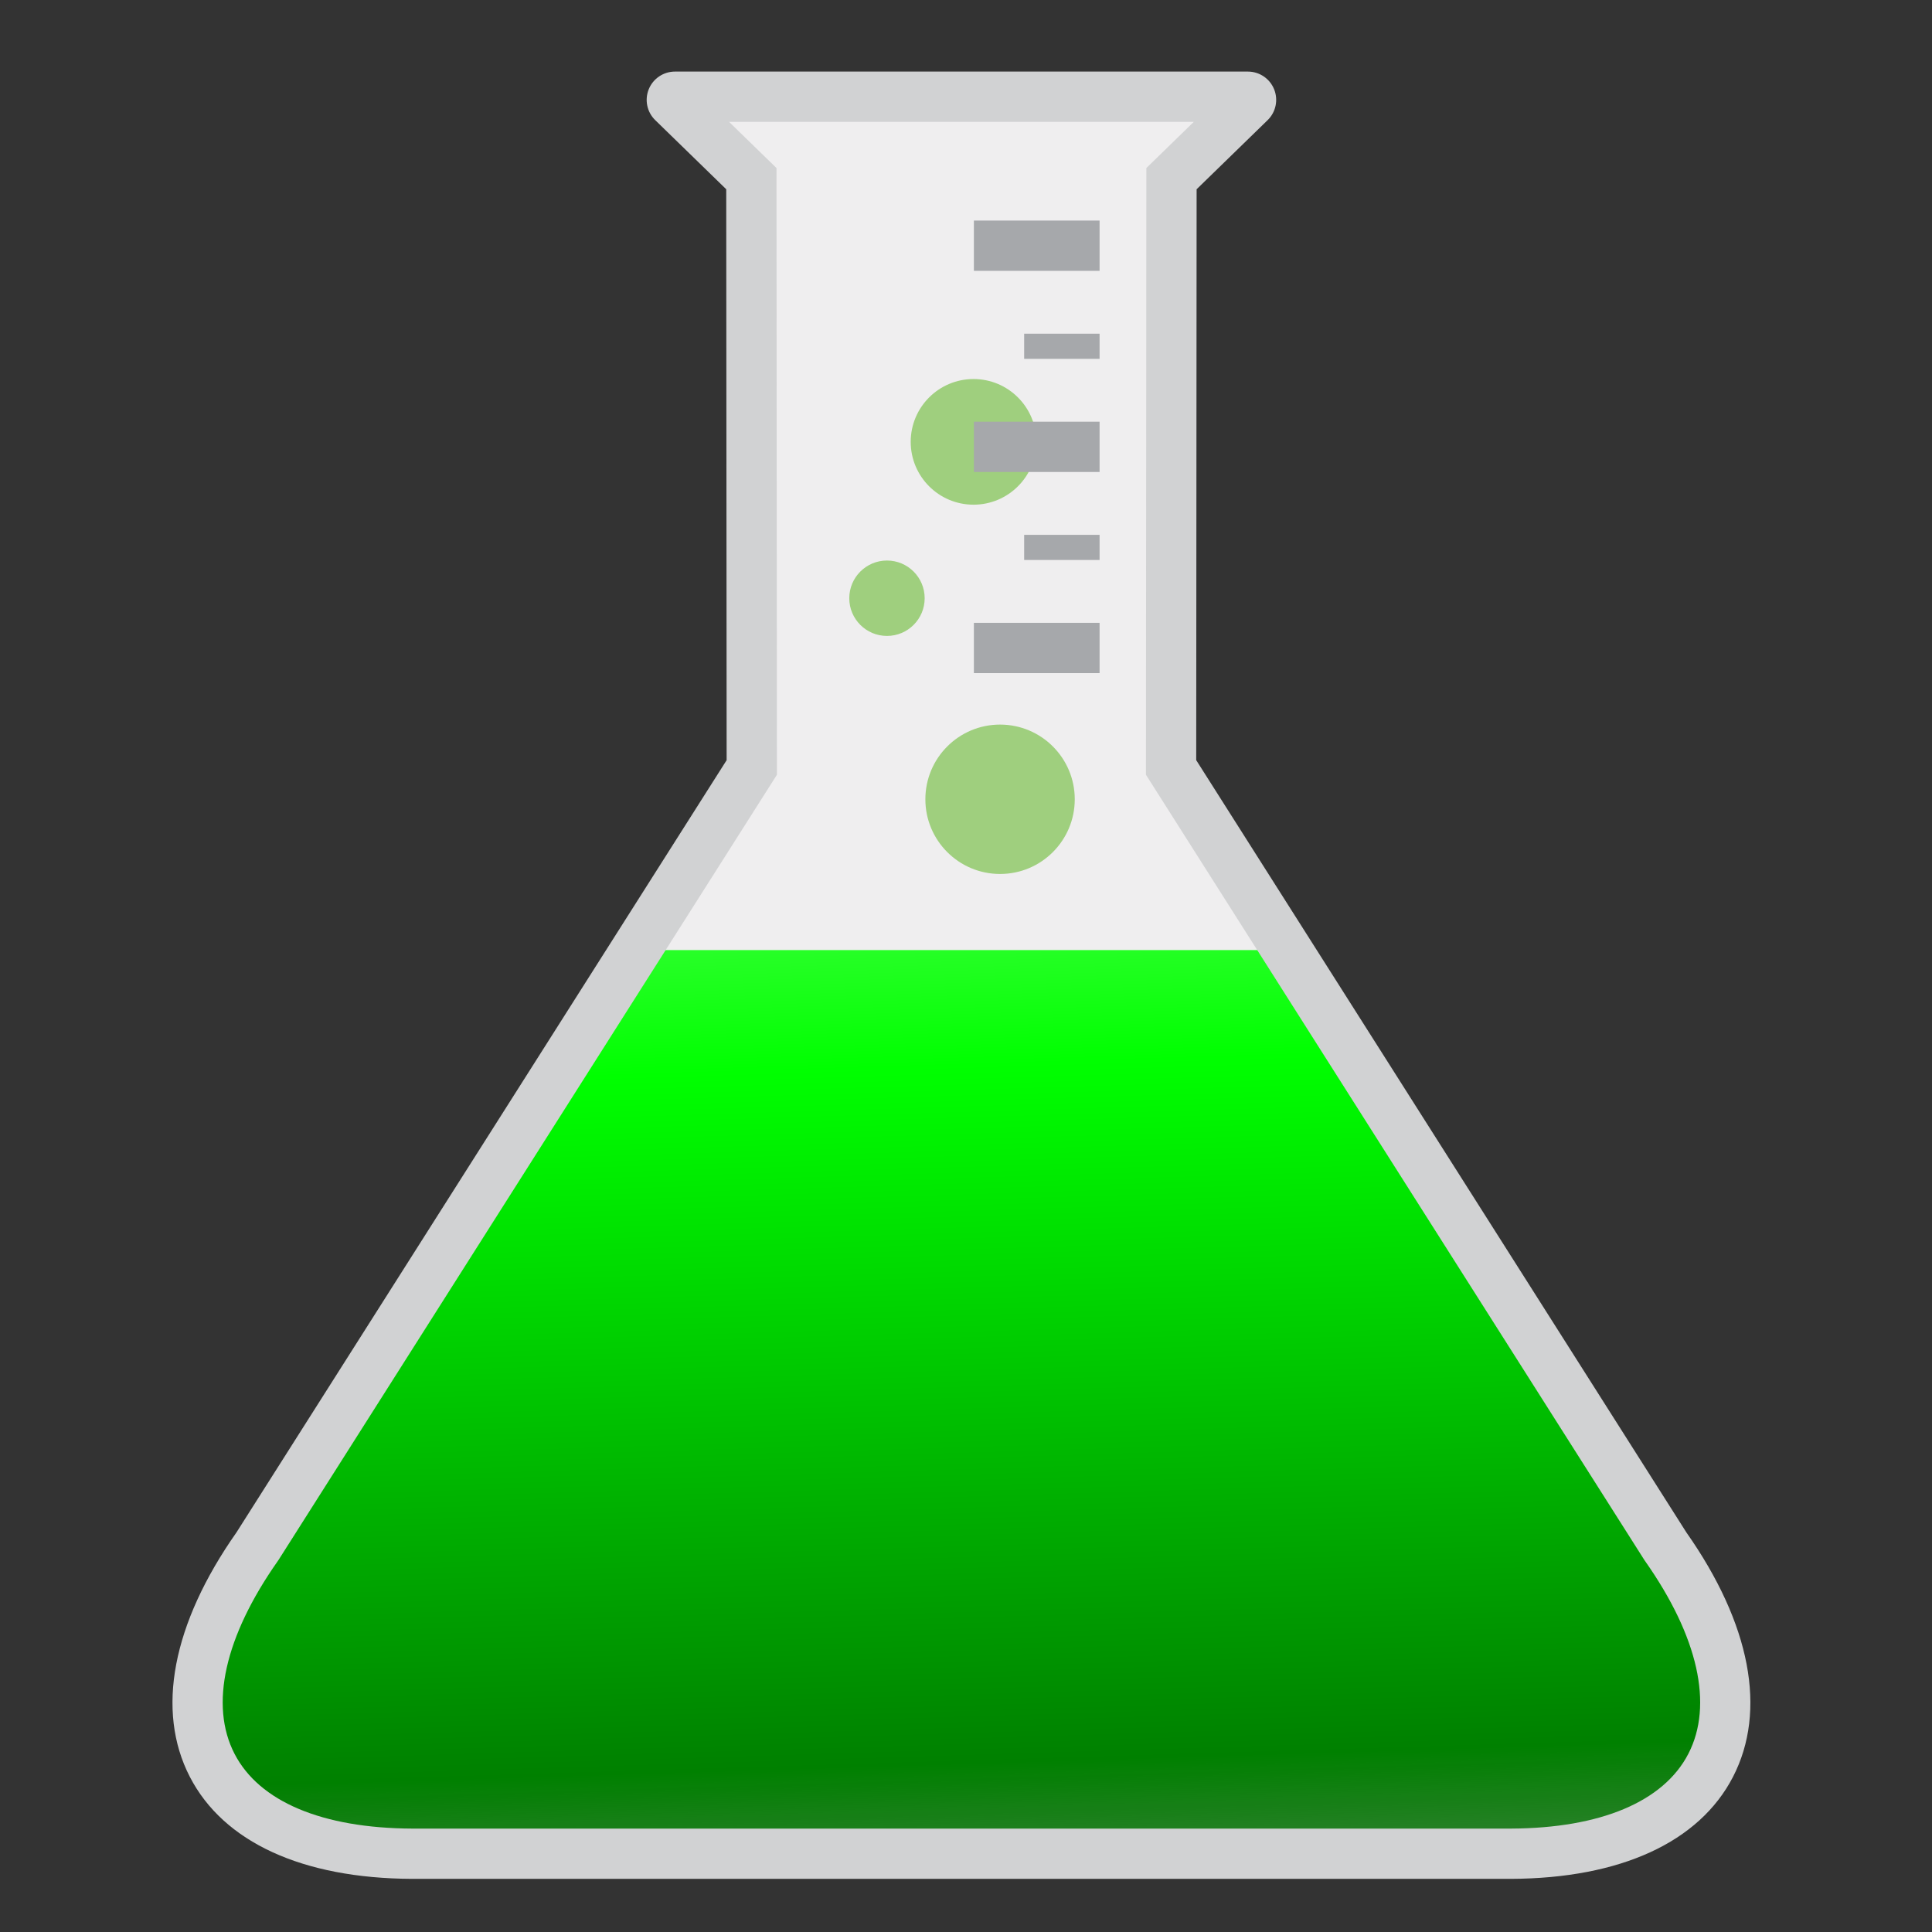 <?xml version="1.0" encoding="UTF-8" standalone="no"?>
<!-- Created with Inkscape (http://www.inkscape.org/) -->

<svg
   xmlns:dc="http://purl.org/dc/elements/1.1/"
   xmlns:cc="http://creativecommons.org/ns#"
   xmlns:rdf="http://www.w3.org/1999/02/22-rdf-syntax-ns#"
   xmlns:svg="http://www.w3.org/2000/svg"
   xmlns="http://www.w3.org/2000/svg"
   xmlns:xlink="http://www.w3.org/1999/xlink"
   xmlns:sodipodi="http://sodipodi.sourceforge.net/DTD/sodipodi-0.dtd"
   xmlns:inkscape="http://www.inkscape.org/namespaces/inkscape"
   id="svg2"
   version="1.1"
   inkscape:version="0.91 r"
   xml:space="preserve"
   width="512"
   height="512"
   viewBox="0 0 512 512"
   sodipodi:docname="chemical.svg"><rect x="0" y="0" width="512" height="512" fill="#333333" stroke="none"/><defs
     id="defs6"><linearGradient
       inkscape:collect="always"
       id="linearGradient3374"><stop
         style="stop-color:#000000;stop-opacity:1;"
         offset="0"
         id="stop3376" /><stop
         id="stop3382"
         offset="0.43"
         style="stop-color:#aaffaa;stop-opacity:1" /><stop
         style="stop-color:#00ff00;stop-opacity:1"
         offset="0.601"
         id="stop3386" /><stop
         style="stop-color:#008000;stop-opacity:1"
         offset="0.827"
         id="stop3384" /><stop
         style="stop-color:#000000;stop-opacity:0;"
         offset="1"
         id="stop3378" /></linearGradient><clipPath
       clipPathUnits="userSpaceOnUse"
       id="clipPath16"><path
         d="m 0,431.484 376.723,0 L 376.723,0 0,0 0,431.484 Z"
         id="path18"
         inkscape:connector-curvature="0" /></clipPath><clipPath
       clipPathUnits="userSpaceOnUse"
       id="clipPath28"><path
         d="m 0,431.484 376.723,0 L 376.723,0 0,0 0,431.484 Z"
         id="path30"
         inkscape:connector-curvature="0" /></clipPath><clipPath
       clipPathUnits="userSpaceOnUse"
       id="clipPath40"><path
         d="m 0,431.484 376.723,0 L 376.723,0 0,0 0,431.484 Z"
         id="path42"
         inkscape:connector-curvature="0" /></clipPath><clipPath
       clipPathUnits="userSpaceOnUse"
       id="clipPath52"><path
         d="m 0,431.484 376.723,0 L 376.723,0 0,0 0,431.484 Z"
         id="path54"
         inkscape:connector-curvature="0" /></clipPath><clipPath
       clipPathUnits="userSpaceOnUse"
       id="clipPath64"><path
         d="m 0,431.484 376.723,0 L 376.723,0 0,0 0,431.484 Z"
         id="path66"
         inkscape:connector-curvature="0" /></clipPath><clipPath
       clipPathUnits="userSpaceOnUse"
       id="clipPath76"><path
         d="m 0,431.484 376.723,0 L 376.723,0 0,0 0,431.484 Z"
         id="path78"
         inkscape:connector-curvature="0" /></clipPath><linearGradient
       inkscape:collect="always"
       xlink:href="#linearGradient3374"
       id="linearGradient3380"
       x1="181.108"
       y1="557.396"
       x2="203.747"
       y2="-179.386"
       gradientUnits="userSpaceOnUse" /></defs><sodipodi:namedview
     pagecolor="#ffffff"
     bordercolor="#666666"
     borderopacity="1"
     objecttolerance="10"
     gridtolerance="10"
     guidetolerance="10"
     inkscape:pageopacity="0"
     inkscape:pageshadow="2"
     inkscape:window-width="1366"
     inkscape:window-height="744"
     id="namedview4"
     showgrid="false"
     inkscape:zoom="0.43755969"
     inkscape:cx="235.45187"
     inkscape:cy="269.67749"
     inkscape:window-x="0"
     inkscape:window-y="24"
     inkscape:window-maximized="1"
     inkscape:current-layer="g10" /><g
     id="g10"
     inkscape:groupmode="layer"
     inkscape:label="flask-908887"
     transform="matrix(1.25,0,0,-1.25,0,512)"><g
       id="g12"
       transform="matrix(0.888,0,0,0.888,36.566,11.268)"><g
         id="g14"
         clip-path="url(#clipPath16)"><g
           id="g20"
           transform="translate(369.022,26.191)"><path
             d="m 0,0 c 7.439,14.416 3.578,33.681 -10.871,54.248 l -0.104,0.155 -117.632,185.328 0.097,139.156 18.158,17.673 c 0.811,0.787 1.059,1.969 0.633,3.013 -0.424,1.045 -1.426,1.719 -2.552,1.719 l -136.777,0 c -1.127,0 -2.131,-0.674 -2.555,-1.719 -0.424,-1.044 -0.176,-2.227 0.631,-3.012 l 18.16,-17.674 0.098,-139.156 -0.625,-0.982 L -350.451,54.248 C -364.9,33.682 -368.761,14.416 -361.32,0 c 7.33,-14.207 24.903,-22.088 49.479,-22.191 l 262.376,0 0.029,-4 -0.017,4 C -24.895,-22.088 -7.332,-14.207 0,0"
             style="fill:#efeeef;fill-opacity:1;fill-rule:nonzero;stroke:none"
             id="path22"
             inkscape:connector-curvature="0" /></g></g></g><g
       id="g24"
       transform="matrix(0.888,0,0,0.888,36.566,11.268)"
       style="fill-opacity:1;fill:url(#linearGradient3380)"><g
         id="g26"
         clip-path="url(#clipPath28)"
         style="fill-opacity:1;fill:url(#linearGradient3380)"><g
           id="g32"
           transform="translate(18.571,80.439)"
           style="fill-opacity:1;fill:url(#linearGradient3380)"><path
             d="m 0,0 c -14.45,-20.566 -18.31,-39.832 -10.87,-54.248 7.33,-14.207 24.903,-22.088 49.479,-22.191 l 262.377,0 0.029,-4 -0.017,4 c 24.558,0.103 42.121,7.984 49.453,22.191 7.439,14.416 3.578,33.681 -10.871,54.248 l -0.104,0.155 -89.592,141.151 -160.191,0 L 0,0 Z"
             style="fill:url(#linearGradient3380);fill-opacity:1;fill-rule:nonzero;stroke:none"
             id="path34"
             inkscape:connector-curvature="0" /></g></g></g><g
       id="g36"
       transform="matrix(0.888,0,0,0.888,36.566,11.268)"><g
         id="g38"
         clip-path="url(#clipPath40)"><g
           id="g44"
           transform="translate(206.252,343.079)"><path
             d="m 0,0 c 0,-8.284 -6.717,-15 -15,-15 -8.285,0 -15,6.716 -15,15 0,8.284 6.715,15 15,15 C -6.717,15 0,8.284 0,0"
             style="fill:#9fcf7e;fill-opacity:1;fill-rule:nonzero;stroke:none"
             id="path46"
             inkscape:connector-curvature="0" /></g></g></g><g
       id="g48"
       transform="matrix(0.888,0,0,0.888,36.566,11.268)"><g
         id="g50"
         clip-path="url(#clipPath52)"><g
           id="g56"
           transform="translate(179.585,305.746)"><path
             d="m 0,0 c 0,-4.971 -4.029,-9 -9,-9 -4.971,0 -9,4.029 -9,9 0,4.971 4.029,9 9,9 4.971,0 9,-4.029 9,-9"
             style="fill:#9fcf7e;fill-opacity:1;fill-rule:nonzero;stroke:none"
             id="path58"
             inkscape:connector-curvature="0" /></g></g></g><g
       id="g60"
       transform="matrix(0.888,0,0,0.888,36.566,11.268)"><g
         id="g62"
         clip-path="url(#clipPath64)"><g
           id="g68"
           transform="translate(215.418,257.746)"><path
             d="m 0,0 c 0,-9.849 -7.984,-17.833 -17.834,-17.833 -9.847,0 -17.832,7.984 -17.832,17.833 0,9.849 7.985,17.833 17.832,17.833 C -7.984,17.833 0,9.849 0,0"
             style="fill:#9fcf7e;fill-opacity:1;fill-rule:nonzero;stroke:none"
             id="path70"
             inkscape:connector-curvature="0" /></g></g></g><g
       id="g72"
       transform="matrix(0.888,0,0,0.888,36.566,11.268)"><g
         id="g74"
         clip-path="url(#clipPath76)"><g
           id="g80"
           transform="translate(256.75,431.484)"><path
             d="m 0,0 -136.777,0 c -2.75,0 -5.224,-1.667 -6.26,-4.213 -1.035,-2.547 -0.423,-5.469 1.547,-7.386 l 16.949,-16.497 0.096,-136.304 -117.008,-184.346 c -15.347,-21.843 -19.309,-42.574 -11.151,-58.38 8.047,-15.597 26.866,-24.248 53.019,-24.358 l 262.392,0 0.029,0 c 26.123,0.11 44.941,8.761 52.99,24.358 8.158,15.806 4.195,36.537 -11.152,58.38 L -12.334,-164.4 -12.238,-28.096 4.711,-11.599 C 6.684,-9.682 7.295,-6.76 6.26,-4.213 5.225,-1.667 2.748,0 0,0 m -12.906,-12 -7.701,-7.497 -3.627,-3.529 -0.004,-5.061 -0.096,-136.305 -0.002,-3.491 1.87,-2.948 117.008,-184.345 0.151,-0.238 0.162,-0.23 c 12.655,-18.011 16.315,-34.34 10.307,-45.98 -5.896,-11.426 -20.946,-17.769 -42.355,-17.86 l -262.36,0 c -21.44,0.095 -36.493,6.437 -42.387,17.861 -6.008,11.64 -2.348,27.969 10.306,45.979 l 0.161,0.23 0.151,0.238 117.009,184.345 1.871,2.948 -0.003,3.491 -0.096,136.305 -0.003,5.061 -3.627,3.529 -7.702,7.497 110.967,0"
             style="fill:#d1d2d3;fill-opacity:1;fill-rule:nonzero;stroke:none"
             id="path82"
             inkscape:connector-curvature="0" /></g></g></g><path
       d="m 233.121,290.88 -15.991,0 0,5.33 15.991,0 0,-5.33 z"
       style="fill:#a6a8ab;fill-opacity:1;fill-rule:nonzero;stroke:none"
       id="path84"
       inkscape:connector-curvature="0" /><path
       d="m 233.121,333.523 -15.991,0 0,5.33 15.991,0 0,-5.33 z"
       style="fill:#a6a8ab;fill-opacity:1;fill-rule:nonzero;stroke:none"
       id="path86"
       inkscape:connector-curvature="0" /><path
       d="m 233.121,266.894 -26.651,0 0,10.661 26.651,0 0,-10.661 z"
       style="fill:#a6a8ab;fill-opacity:1;fill-rule:nonzero;stroke:none"
       id="path88"
       inkscape:connector-curvature="0" /><path
       d="m 233.121,309.536 -26.651,0 0,10.661 26.651,0 0,-10.661 z"
       style="fill:#a6a8ab;fill-opacity:1;fill-rule:nonzero;stroke:none"
       id="path90"
       inkscape:connector-curvature="0" /><path
       d="m 233.121,352.178 -26.651,0 0,10.661 26.651,0 0,-10.661 z"
       style="fill:#a6a8ab;fill-opacity:1;fill-rule:nonzero;stroke:none"
       id="path92"
       inkscape:connector-curvature="0" /></g></svg>